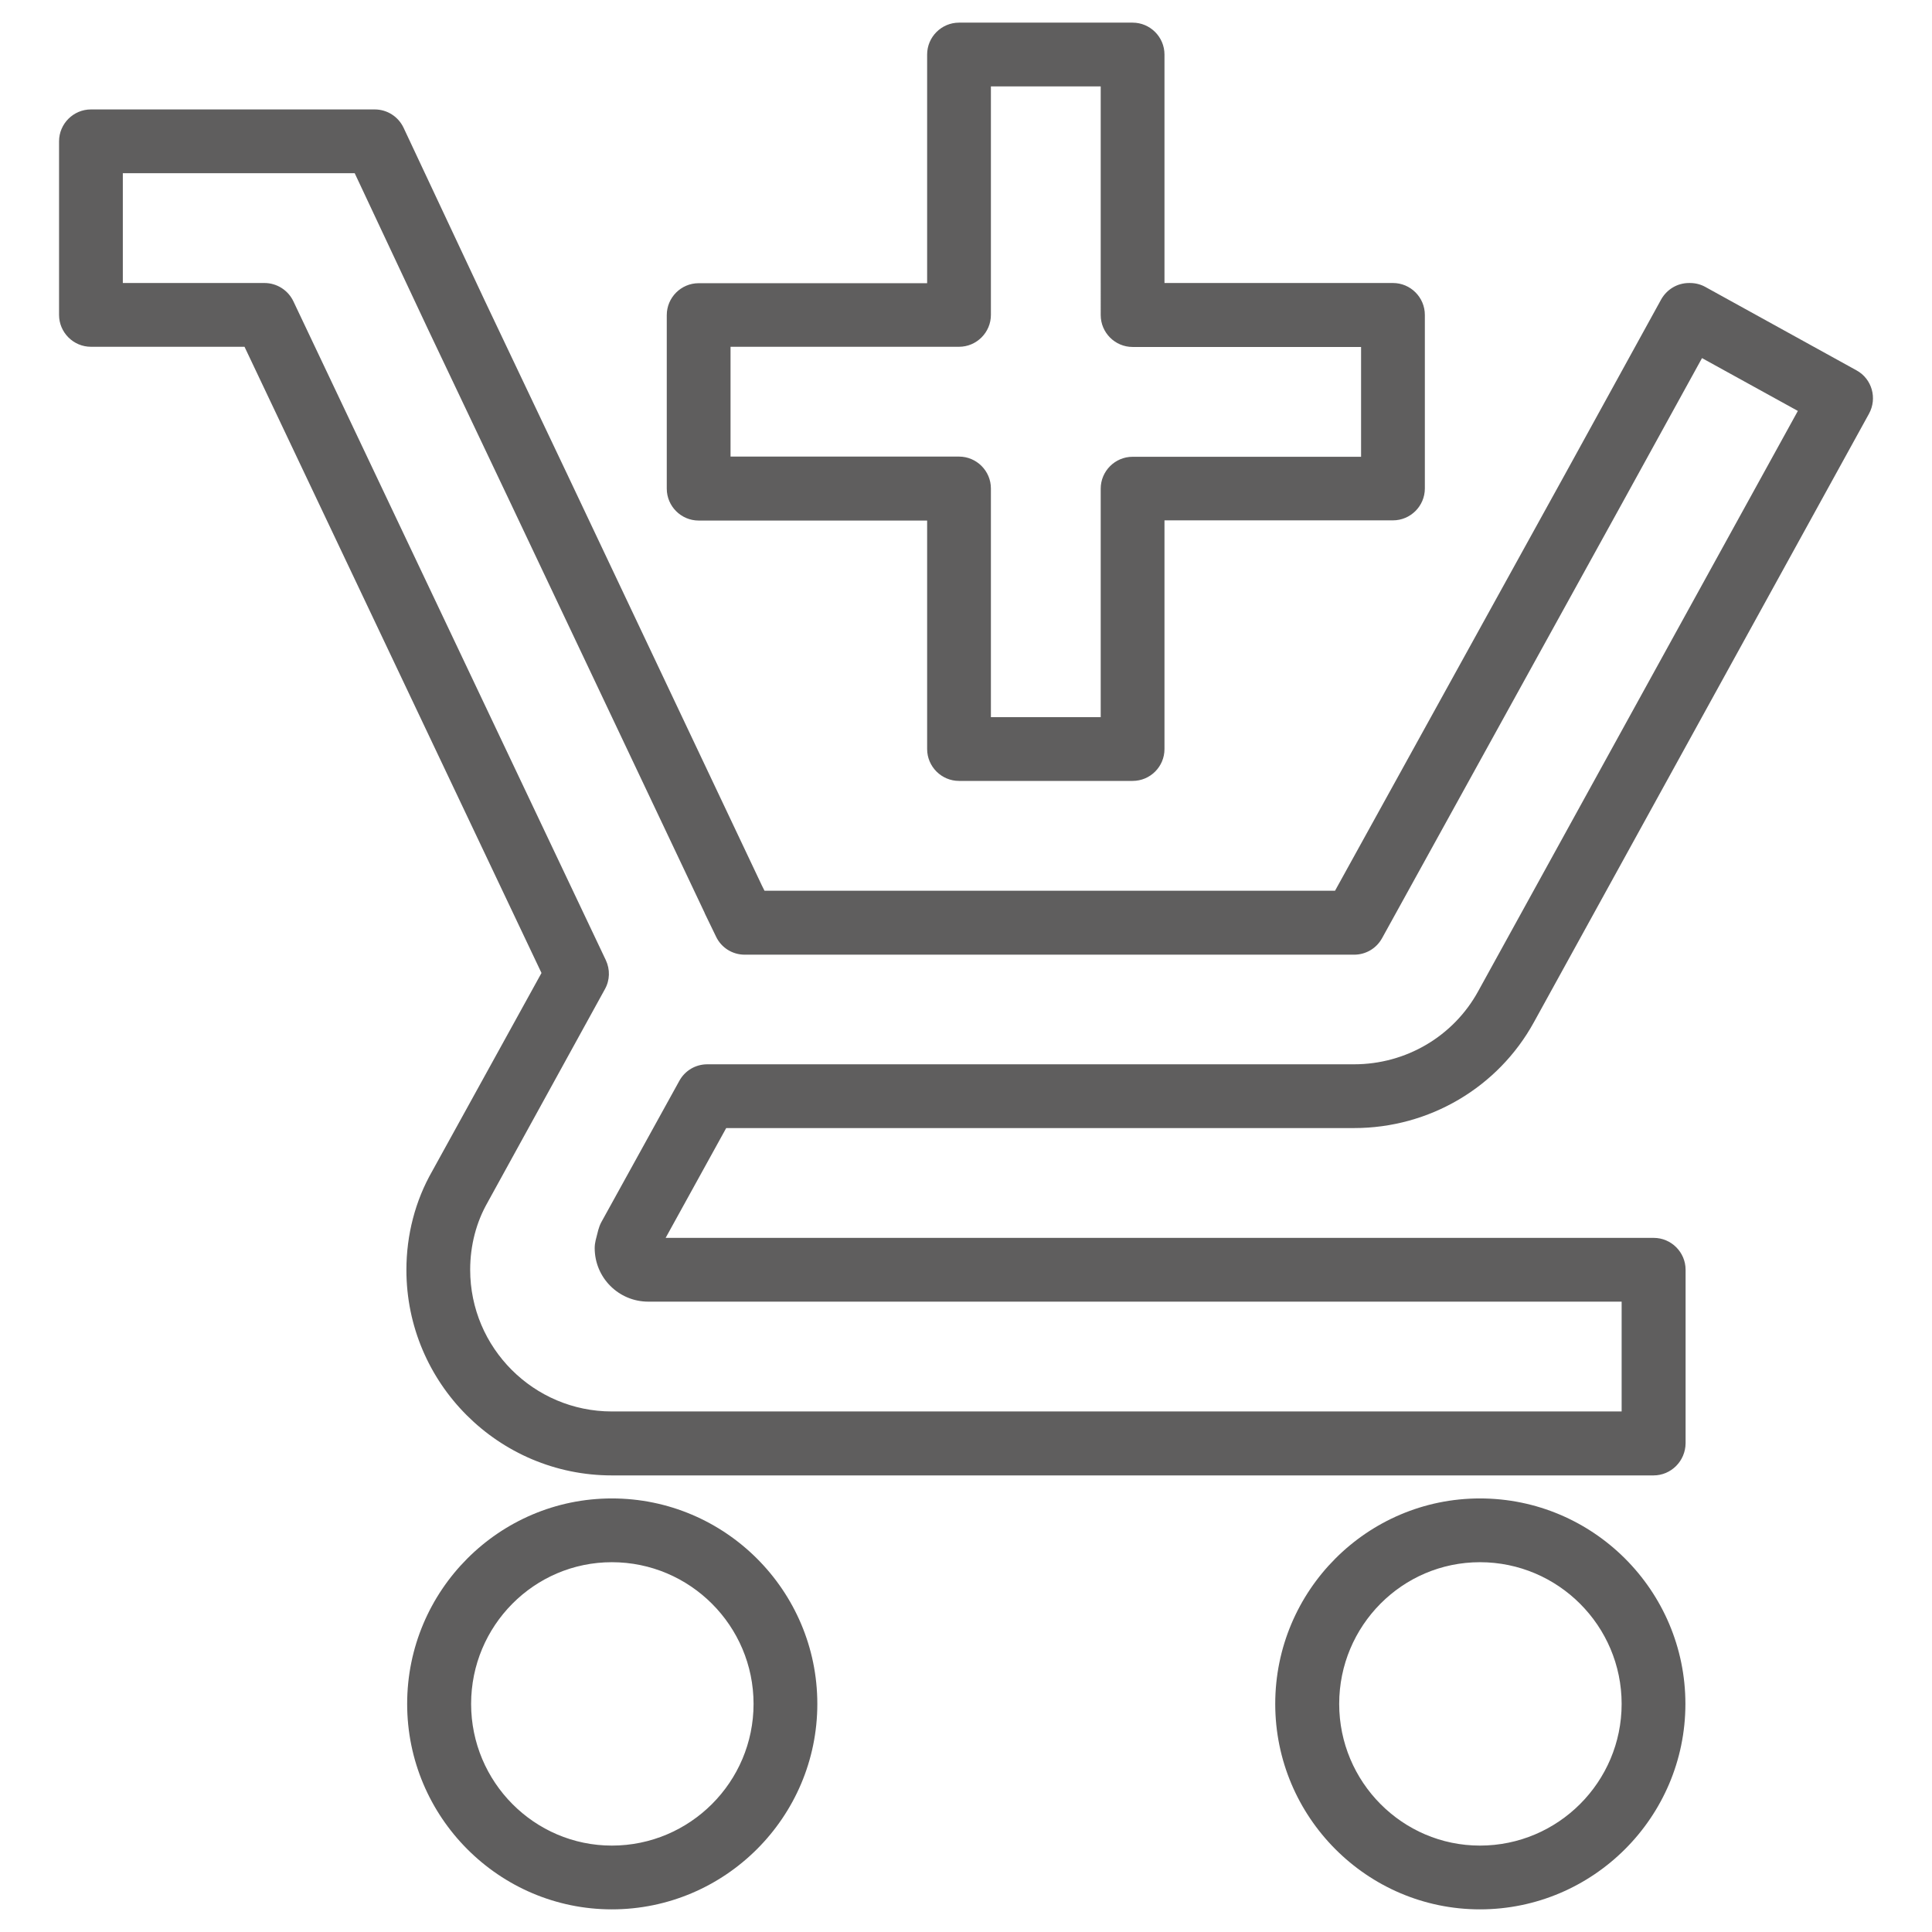 <?xml version="1.0" encoding="utf-8"?>
<!-- Generator: Adobe Illustrator 24.1.0, SVG Export Plug-In . SVG Version: 6.00 Build 0)  -->
<svg version="1.1" xmlns="http://www.w3.org/2000/svg" xmlns:xlink="http://www.w3.org/1999/xlink" x="0px" y="0px"
	 viewBox="0 0 1024 1024" style="enable-background:new 0 0 1024 1024;" xml:space="preserve">
<style type="text/css">
	.st0{fill:#5F5E5E;}
	.st1{fill-rule:evenodd;clip-rule:evenodd;fill:#5F5E5E;}
	.st2{fill:#E30613;}
</style>
<g id="Layer_2">
</g>
<g id="Layer_1">
	<g>
		<path class="st0" d="M784.4,1012c-59.8,0-108.5-48.9-108.5-108.9c0-60.1,48.7-108.9,108.5-108.9c60.1,0,108.9,48.9,108.9,108.9
			C893.3,963.1,844.4,1012,784.4,1012z M784.4,828c-41.2,0-74.6,33.7-74.6,75.1c0,41.4,33.5,75.1,74.6,75.1
			c41.4,0,75.1-33.7,75.1-75.1C859.5,861.7,825.8,828,784.4,828z M324.3,1012c-59.8,0-108.5-48.9-108.5-108.9
			c0-60.1,48.7-108.9,108.5-108.9c60.1,0,108.9,48.9,108.9,108.9C433.2,963.1,384.3,1012,324.3,1012z M324.3,828
			c-41.2,0-74.6,33.7-74.6,75.1c0,41.4,33.5,75.1,74.6,75.1c41.4,0,75.1-33.7,75.1-75.1C399.4,861.7,365.7,828,324.3,828z
			 M876.4,782H324.3c-60.1,0-108.9-48.9-108.9-108.9c0-18.6,4.7-36.7,13.7-52.4l57.9-105L129.6,183.8H48.2
			c-9.3,0-16.9-7.6-16.9-16.9v-92c0-9.3,7.6-16.9,16.9-16.9h150.4c6.6,0,12.5,3.8,15.3,9.7l43.2,92l43.7,92l103,217.6l1.4,2.8h302.4
			l122.2-221.3l50.6-92c3-5.4,8.6-8.8,14.8-8.8h0.5c2.9,0,5.7,0.7,8.2,2.1l80.1,44.2c8.2,4.5,11.1,14.8,6.6,23L813,541.8
			c-19,34.6-55.5,56.1-95.3,56.1H384.9l-32.1,58.2h523.7c9.3,0,16.9,7.6,16.9,16.9v92C893.3,774.4,885.7,782,876.4,782z M65.1,150
			h75.1c6.5,0,12.5,3.8,15.3,9.7l165.6,349.2c2.3,4.9,2.2,10.6-0.5,15.4L258.6,637c0,0.1-0.1,0.2-0.1,0.2c-6.1,10.6-9.3,23-9.3,35.8
			c0,41.4,33.7,75.1,75.1,75.1h535.2v-58.2H343.6c-15.7,0-28.4-12.7-28.4-28.4c0-1.4,0.2-2.8,0.5-4.1l1.4-5.5
			c0.4-1.4,0.9-2.8,1.6-4.1l41.4-75c3-5.4,8.6-8.7,14.8-8.7h342.8c27.5,0,52.6-14.8,65.7-38.6l169.5-307.7l-50.8-28l-42.6,77.4
			l-127,230.1c-3,5.4-8.6,8.7-14.8,8.7h-323c-6.5,0-12.4-3.7-15.2-9.6l-6-12.4c0,0,0-0.1,0-0.1L270.4,266.2l-43.7-92l-38.7-82.4
			H65.1V150z M600.3,413.9h-92c-9.3,0-16.9-7.6-16.9-16.9V275.9H370.3c-9.3,0-16.9-7.6-16.9-16.9v-92c0-9.3,7.6-16.9,16.9-16.9
			h121.1V28.9c0-9.3,7.6-16.9,16.9-16.9h92c9.3,0,16.9,7.6,16.9,16.9V150h121.1c9.3,0,16.9,7.6,16.9,16.9v92
			c0,9.3-7.6,16.9-16.9,16.9H617.2V397C617.2,406.3,609.7,413.9,600.3,413.9z M525.2,380.1h58.2V259c0-9.3,7.6-16.9,16.9-16.9h121.1
			v-58.2H600.3c-9.3,0-16.9-7.6-16.9-16.9V45.8h-58.2v121.1c0,9.3-7.6,16.9-16.9,16.9H387.2V242h121.1c9.3,0,16.9,7.6,16.9,16.9
			V380.1z"/>
	</g>
</g>
</svg>
